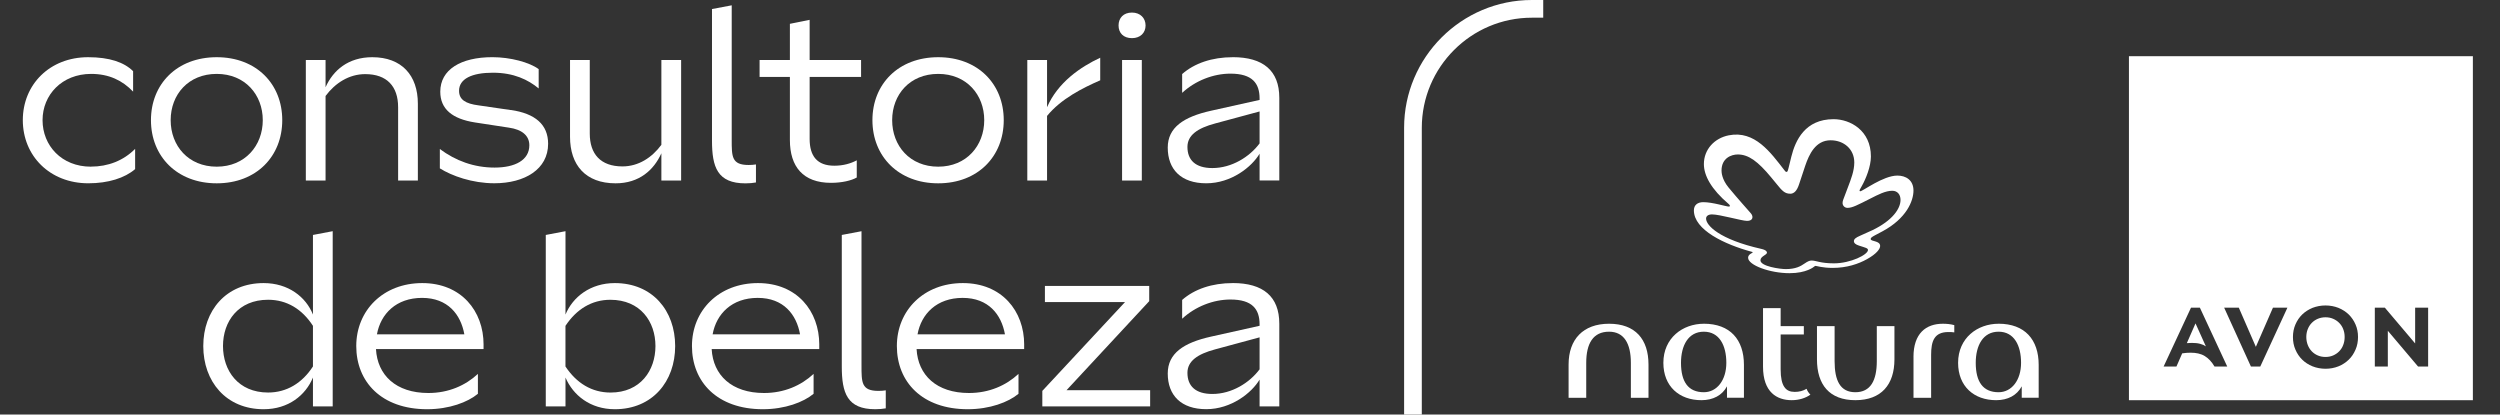 <svg width="193" height="32" viewBox="0 0 193 32" fill="none" xmlns="http://www.w3.org/2000/svg">
<rect x="0" y="0" width="193" height="32" fill="#333333" stroke="none"/>
<path d="M7.019 12.867C4.754 12.867 3.285 11.236 3.285 9.277C3.285 7.318 4.789 5.705 7.038 5.705C8.41 5.705 9.45 6.208 10.276 7.073V5.497C9.584 4.805 8.449 4.416 6.801 4.416C3.847 4.416 1.761 6.519 1.761 9.275C1.761 12.031 3.847 14.15 6.819 14.15C8.356 14.15 9.631 13.745 10.432 13.055V11.493C9.528 12.402 8.346 12.863 7.019 12.863V12.867Z" fill="white"/>
<path d="M16.731 4.416C13.668 4.416 11.654 6.482 11.654 9.277C11.654 12.072 13.666 14.152 16.731 14.152C19.796 14.152 21.79 12.068 21.79 9.277C21.79 6.486 19.796 4.416 16.731 4.416ZM16.731 12.867C14.537 12.867 13.176 11.252 13.176 9.277C13.176 7.302 14.537 5.705 16.731 5.705C18.924 5.705 20.286 7.32 20.286 9.277C20.286 11.234 18.924 12.867 16.731 12.867Z" fill="white"/>
<path d="M28.743 4.416C26.875 4.416 25.715 5.432 25.133 6.735V4.634H23.61V13.936H25.133V7.409C25.878 6.41 26.947 5.722 28.197 5.722C29.866 5.722 30.735 6.665 30.735 8.278V13.936H32.259V8.006C32.259 5.813 31.007 4.416 28.741 4.416H28.743Z" fill="white"/>
<path d="M39.429 8.496L36.943 8.134C35.946 8.006 35.439 7.697 35.439 7.009C35.439 6.082 36.436 5.613 38.051 5.613C39.666 5.613 40.77 6.154 41.586 6.828V5.337C40.877 4.809 39.394 4.414 38.016 4.414C35.569 4.414 33.989 5.376 33.989 7.079C33.989 8.42 34.916 9.18 36.673 9.454L39.285 9.854C40.319 9.998 40.865 10.488 40.865 11.213C40.865 12.356 39.775 12.937 38.181 12.937C36.587 12.937 35.172 12.41 33.956 11.504V12.997C34.883 13.578 36.457 14.148 38.162 14.148C40.519 14.148 42.315 13.061 42.315 11.102C42.315 9.615 41.318 8.762 39.433 8.49L39.429 8.496Z" fill="white"/>
<path d="M51.058 4.634V11.18C50.335 12.159 49.301 12.847 48.051 12.847C46.364 12.847 45.53 11.887 45.53 10.309V4.634H44.006V10.562C44.006 12.739 45.203 14.152 47.524 14.152C49.355 14.152 50.48 13.12 51.058 11.833V13.936H52.583V4.634H51.058Z" fill="white"/>
<path d="M66.475 5.94V4.634H62.504V1.532L60.98 1.839V4.632H58.64V5.938H60.98V10.816C60.98 12.865 61.998 14.115 64.154 14.115C65.001 14.115 65.74 13.936 66.142 13.703V12.377C65.684 12.62 65.106 12.793 64.407 12.793C63.085 12.793 62.504 12.049 62.504 10.725V5.94H66.475Z" fill="white"/>
<path d="M72.43 4.416C69.365 4.416 67.351 6.482 67.351 9.277C67.351 12.072 69.363 14.152 72.43 14.152C75.497 14.152 77.489 12.068 77.489 9.277C77.489 6.486 75.493 4.416 72.43 4.416ZM72.43 12.867C70.237 12.867 68.875 11.252 68.875 9.277C68.875 7.302 70.237 5.705 72.43 5.705C74.624 5.705 75.983 7.32 75.983 9.277C75.983 11.234 74.624 12.867 72.43 12.867Z" fill="white"/>
<path d="M80.832 8.278V4.634H79.308V13.936H80.832V8.95C81.913 7.625 83.586 6.789 84.937 6.2V4.457C83.415 5.166 81.664 6.36 80.832 8.278Z" fill="white"/>
<path d="M87.386 0.97C86.733 0.97 86.352 1.386 86.352 1.967C86.352 2.548 86.733 2.945 87.386 2.945C88.039 2.945 88.438 2.529 88.438 1.967C88.438 1.405 88.039 0.97 87.386 0.97ZM86.624 4.634V13.936H88.148V4.634H86.624Z" fill="white"/>
<path d="M95.172 4.416C93.563 4.416 92.208 4.886 91.262 5.716V7.168C92.28 6.227 93.666 5.685 94.99 5.685C96.677 5.685 97.24 6.428 97.24 7.607V7.714L93.487 8.55C91.384 9.02 90.15 9.835 90.15 11.396C90.15 13.081 91.182 14.15 93.122 14.15C95.062 14.15 96.64 12.882 97.24 11.866V13.934H98.762V7.551C98.762 5.45 97.511 4.414 95.172 4.414V4.416ZM97.24 11.071C96.459 12.121 95.081 12.974 93.594 12.974C92.288 12.974 91.67 12.356 91.67 11.343C91.67 10.437 92.451 9.893 93.812 9.53L97.24 8.604V11.071Z" fill="white"/>
<path d="M58.36 12.694V14.086C58.125 14.13 57.858 14.155 57.547 14.155C56.469 14.155 55.821 13.841 55.446 13.273C55.071 12.707 54.966 11.88 54.966 10.857V0.698L56.488 0.41V10.762C56.488 12.086 56.475 12.737 57.798 12.737C58.01 12.737 58.193 12.721 58.358 12.694H58.36Z" fill="white"/>
<path d="M24.16 18.138V24.284C23.617 22.923 22.257 21.854 20.352 21.854C17.452 21.854 15.693 23.975 15.693 26.715C15.693 29.454 17.452 31.592 20.352 31.592C22.276 31.592 23.598 30.503 24.16 29.145V31.374H25.684V17.848L24.16 18.138ZM24.16 28.29C23.326 29.578 22.129 30.303 20.698 30.303C18.393 30.303 17.215 28.616 17.215 26.713C17.215 24.809 18.393 23.141 20.698 23.141C22.148 23.141 23.326 23.866 24.16 25.154V28.29Z" fill="white"/>
<path d="M37.332 26.604C37.332 24.012 35.61 21.854 32.599 21.854C29.588 21.854 27.503 23.957 27.503 26.715C27.503 29.473 29.444 31.592 32.978 31.592C34.681 31.592 36.113 31.05 36.894 30.4V28.865C35.934 29.761 34.622 30.34 33.071 30.34C30.568 30.34 29.135 28.962 29.025 26.95H37.33V26.604H37.332ZM29.1 25.808C29.388 24.229 30.587 22.997 32.583 22.997C34.578 22.997 35.573 24.284 35.847 25.808H29.1Z" fill="white"/>
<path d="M47.464 21.854C45.58 21.854 44.218 22.923 43.656 24.284V17.848L42.134 18.138V31.374H43.656V29.145C44.236 30.505 45.561 31.592 47.464 31.592C50.366 31.592 52.123 29.45 52.123 26.715C52.123 23.979 50.366 21.854 47.464 21.854ZM47.137 30.305C45.687 30.305 44.508 29.58 43.654 28.293V25.155C44.506 23.868 45.684 23.143 47.118 23.143C49.437 23.143 50.601 24.83 50.601 26.715C50.601 28.599 49.439 30.305 47.137 30.305Z" fill="white"/>
<path d="M82.335 30.124L88.719 23.25V22.072H80.667V23.322H86.85L80.467 30.177V31.374H88.791V30.124H82.333H82.335Z" fill="white"/>
<path d="M63.248 26.604C63.248 24.012 61.526 21.854 58.515 21.854C55.503 21.854 53.419 23.957 53.419 26.715C53.419 29.473 55.359 31.592 58.894 31.592C60.597 31.592 62.029 31.05 62.809 30.4V28.865C61.849 29.761 60.537 30.34 58.986 30.34C56.484 30.34 55.05 28.962 54.941 26.95H63.246V26.604H63.248ZM55.015 25.808C55.303 24.229 56.502 22.997 58.498 22.997C60.494 22.997 61.489 24.284 61.763 25.808H55.015Z" fill="white"/>
<path d="M79.067 26.604C79.067 24.012 77.345 21.854 74.333 21.854C71.322 21.854 69.238 23.957 69.238 26.715C69.238 29.473 71.178 31.592 74.712 31.592C76.416 31.592 77.847 31.05 78.628 30.4V28.865C77.668 29.761 76.356 30.34 74.805 30.34C72.302 30.34 70.869 28.962 70.76 26.95H79.065V26.604H79.067ZM70.834 25.808C71.122 24.229 72.321 22.997 74.317 22.997C76.313 22.997 77.308 24.284 77.582 25.808H70.834Z" fill="white"/>
<path d="M95.172 21.854C93.563 21.854 92.208 22.323 91.262 23.154V24.606C92.28 23.664 93.666 23.123 94.99 23.123C96.677 23.123 97.24 23.866 97.24 25.044V25.151L93.487 25.988C91.384 26.457 90.15 27.273 90.15 28.834C90.15 30.519 91.182 31.588 93.122 31.588C95.062 31.588 96.64 30.319 97.24 29.304V31.372H98.762V24.989C98.762 22.888 97.511 21.852 95.172 21.852V21.854ZM97.24 28.511C96.459 29.561 95.081 30.414 93.594 30.414C92.288 30.414 91.67 29.796 91.67 28.783C91.67 27.876 92.451 27.333 93.812 26.97L97.24 26.043V28.511Z" fill="white"/>
<path d="M68.381 30.132V31.524C68.146 31.567 67.878 31.592 67.567 31.592C66.49 31.592 65.841 31.279 65.466 30.711C65.091 30.144 64.986 29.318 64.986 28.294V18.138L66.508 17.85V28.202C66.508 29.526 66.496 30.177 67.818 30.177C68.031 30.177 68.214 30.161 68.379 30.134L68.381 30.132Z" fill="white"/>
<path d="M169.493 24.966L168.824 26.49C168.966 26.478 169.093 26.472 169.213 26.472C169.458 26.472 169.672 26.494 169.847 26.542C170.026 26.589 170.175 26.655 170.294 26.739L169.493 24.966ZM180.894 25.403C180.822 25.219 180.719 25.061 180.583 24.925C180.453 24.793 180.302 24.69 180.117 24.61C179.944 24.534 179.746 24.494 179.53 24.494C179.314 24.494 179.11 24.535 178.937 24.61C178.751 24.688 178.601 24.793 178.471 24.925C178.342 25.055 178.239 25.213 178.16 25.407C178.084 25.596 178.047 25.8 178.047 26.014C178.047 26.229 178.084 26.439 178.16 26.634C178.237 26.83 178.34 26.989 178.471 27.125C178.603 27.261 178.76 27.368 178.937 27.442C179.11 27.518 179.312 27.557 179.53 27.557C179.748 27.557 179.944 27.516 180.117 27.442C180.292 27.366 180.451 27.259 180.583 27.125C180.719 26.987 180.826 26.822 180.894 26.637C180.97 26.447 181.007 26.237 181.007 26.014C181.007 25.792 180.97 25.596 180.894 25.405V25.403ZM180.894 25.403C180.822 25.219 180.719 25.061 180.583 24.925C180.453 24.793 180.302 24.69 180.117 24.61C179.944 24.534 179.746 24.494 179.53 24.494C179.314 24.494 179.11 24.535 178.937 24.61C178.751 24.688 178.601 24.793 178.471 24.925C178.342 25.055 178.239 25.213 178.16 25.407C178.084 25.596 178.047 25.8 178.047 26.014C178.047 26.229 178.084 26.439 178.16 26.634C178.237 26.83 178.34 26.989 178.471 27.125C178.603 27.261 178.76 27.368 178.937 27.442C179.11 27.518 179.312 27.557 179.53 27.557C179.748 27.557 179.944 27.516 180.117 27.442C180.292 27.366 180.451 27.259 180.583 27.125C180.719 26.987 180.826 26.822 180.894 26.637C180.97 26.447 181.007 26.237 181.007 26.014C181.007 25.792 180.97 25.596 180.894 25.405V25.403ZM164.354 4.338V30.894H190.906V4.338H164.354ZM170.962 28.299C170.852 28.113 170.737 27.953 170.611 27.819C170.486 27.685 170.352 27.576 170.204 27.485C170.053 27.392 169.888 27.331 169.709 27.289C169.53 27.248 169.33 27.228 169.116 27.228C169.013 27.228 168.91 27.232 168.801 27.24C168.696 27.246 168.581 27.259 168.465 27.279L168.02 28.299H167.03L169.145 23.753H169.831L171.944 28.299H170.96H170.962ZM176.56 23.815L174.494 28.294H173.771L173.759 28.27L171.705 23.753H172.836L174.152 26.776L175.472 23.753H176.585L176.556 23.817L176.56 23.815ZM181.847 26.991C181.717 27.294 181.542 27.557 181.322 27.767C181.102 27.983 180.834 28.157 180.527 28.282C180.216 28.406 179.88 28.468 179.53 28.468C179.18 28.468 178.838 28.404 178.531 28.282C178.22 28.157 177.952 27.983 177.732 27.767C177.512 27.553 177.336 27.294 177.207 26.991C177.077 26.698 177.015 26.371 177.015 26.018C177.015 25.666 177.079 25.345 177.207 25.05C177.336 24.748 177.509 24.496 177.732 24.278C177.954 24.064 178.222 23.891 178.531 23.765C178.84 23.646 179.176 23.582 179.53 23.582C179.884 23.582 180.216 23.646 180.523 23.765C180.832 23.891 181.098 24.064 181.322 24.278C181.544 24.498 181.717 24.75 181.847 25.05C181.977 25.345 182.039 25.67 182.039 26.018C182.039 26.367 181.977 26.698 181.847 26.991ZM187.452 28.294H186.679L186.663 28.282L184.34 25.535V28.294H183.336V23.753H184.113L184.125 23.769L186.449 26.513V23.753H187.452V28.294ZM180.583 24.925C180.453 24.793 180.302 24.69 180.117 24.61C179.944 24.534 179.746 24.494 179.53 24.494C179.314 24.494 179.11 24.535 178.937 24.61C178.751 24.688 178.601 24.793 178.471 24.925C178.342 25.055 178.239 25.213 178.16 25.407C178.084 25.596 178.047 25.8 178.047 26.014C178.047 26.229 178.084 26.439 178.16 26.634C178.237 26.83 178.34 26.989 178.471 27.125C178.603 27.261 178.76 27.368 178.937 27.442C179.11 27.518 179.312 27.557 179.53 27.557C179.748 27.557 179.944 27.516 180.117 27.442C180.292 27.366 180.451 27.259 180.583 27.125C180.719 26.987 180.826 26.822 180.894 26.637C180.97 26.447 181.007 26.237 181.007 26.014C181.007 25.792 180.97 25.596 180.894 25.405C180.822 25.221 180.719 25.063 180.583 24.927V24.925Z" fill="white"/>
<path d="M124.22 24.993C122.218 24.993 121.095 26.194 121.095 28.144V30.709H122.457V28.01C122.457 26.515 122.99 25.607 124.22 25.607C125.369 25.607 125.903 26.515 125.903 28.01V30.709H127.264V28.144C127.264 26.194 126.249 24.993 124.22 24.993Z" fill="white"/>
<path d="M131.536 24.993C129.907 24.993 128.412 26.089 128.412 28.01C128.412 29.827 129.639 30.894 131.349 30.894C132.257 30.894 132.951 30.519 133.324 29.825V30.706H134.632V28.169C134.632 26.218 133.563 24.991 131.534 24.991L131.536 24.993ZM131.536 30.28C130.335 30.28 129.773 29.479 129.773 28.01C129.773 26.676 130.333 25.607 131.536 25.607C132.739 25.607 133.273 26.676 133.273 28.01C133.273 29.345 132.552 30.28 131.536 30.28Z" fill="white"/>
<path d="M144.889 27.876C144.889 29.372 144.41 30.28 143.233 30.28C142.057 30.28 141.631 29.372 141.631 27.876V25.178H140.27V27.742C140.27 29.693 141.231 30.894 143.233 30.894C145.236 30.894 146.251 29.693 146.251 27.742V25.178H144.889V27.876Z" fill="white"/>
<path d="M154.29 24.993C152.661 24.993 151.165 26.089 151.165 28.01C151.165 29.827 152.393 30.894 154.103 30.894C155.011 30.894 155.705 30.519 156.078 29.825V30.706H157.386V28.169C157.386 26.218 156.317 24.991 154.288 24.991L154.29 24.993ZM154.29 30.28C153.089 30.28 152.527 29.479 152.527 28.01C152.527 26.676 153.087 25.607 154.29 25.607C155.493 25.607 156.026 26.676 156.026 28.01C156.026 29.345 155.306 30.28 154.29 30.28Z" fill="white"/>
<path d="M147.722 27.557V30.709H149.083V27.396C149.083 26.328 149.324 25.633 150.418 25.633C150.552 25.633 150.712 25.633 150.871 25.66V25.1C150.576 25.02 150.284 24.993 149.989 24.993C148.681 24.993 147.72 25.741 147.72 27.557H147.722Z" fill="white"/>
<path d="M138.535 30.253C137.868 30.253 137.466 29.827 137.466 28.517V25.819H139.256V25.178H137.466V23.79H136.105V28.303C136.105 30.278 137.174 30.894 138.321 30.894C138.881 30.894 139.39 30.733 139.763 30.468C139.629 30.334 139.522 30.173 139.468 30.014C139.201 30.175 138.908 30.255 138.533 30.255L138.535 30.253Z" fill="white"/>
<path d="M144.434 12.078C144.434 12.865 144.035 13.819 143.753 14.323C143.596 14.604 143.557 14.667 143.557 14.711C143.557 14.742 143.575 14.766 143.612 14.766C143.802 14.766 145.376 13.555 146.48 13.555C147.126 13.555 147.72 13.899 147.72 14.711C147.72 15.522 147.168 16.871 145.33 17.856C145.198 17.926 144.922 18.072 144.729 18.175C144.482 18.307 144.416 18.371 144.416 18.453C144.416 18.661 145.147 18.562 145.147 18.991C145.147 19.219 144.869 19.596 144.138 20.004C143.47 20.377 142.581 20.682 141.477 20.682C140.69 20.682 140.249 20.527 140.164 20.527C140.132 20.527 140.107 20.538 140.072 20.569C140.026 20.608 139.462 21.09 138.15 21.09C136.642 21.09 134.953 20.472 134.953 19.897C134.953 19.617 135.308 19.539 135.308 19.479C135.308 19.454 135.266 19.446 135.248 19.442C133.143 18.873 130.768 17.753 130.768 16.241C130.768 15.823 131.062 15.607 131.489 15.607C132.228 15.607 133.252 15.948 133.474 15.948C133.528 15.948 133.549 15.92 133.549 15.889C133.549 15.848 133.516 15.802 133.452 15.749C132.103 14.604 131.54 13.549 131.54 12.667C131.54 11.526 132.364 10.663 133.458 10.447C135.474 10.049 136.69 11.771 137.765 13.153C137.796 13.193 137.849 13.273 137.917 13.273C138 13.273 138.02 13.193 138.096 12.89C138.171 12.587 138.193 12.492 138.288 12.105C138.603 10.826 139.361 9.201 141.551 9.201C142.84 9.201 144.434 10.072 144.434 12.08V12.078ZM138.195 14.954C137.788 14.954 137.573 14.725 137.157 14.206C137.091 14.124 136.803 13.775 136.729 13.687C135.724 12.472 134.992 11.924 134.16 11.924C133.658 11.924 132.902 12.206 132.902 13.166C132.902 13.291 132.918 13.829 133.439 14.468C134.105 15.279 135.067 16.352 135.153 16.453C135.244 16.556 135.291 16.665 135.289 16.762C135.289 16.816 135.273 17.052 134.871 17.052C134.469 17.052 132.766 16.552 132.167 16.552C131.888 16.552 131.709 16.672 131.709 16.875C131.709 17.403 132.737 18.484 135.969 19.213C136.375 19.304 136.41 19.45 136.41 19.5C136.41 19.689 135.907 19.776 135.907 20.097C135.907 20.566 137.425 20.774 137.862 20.774C138.636 20.774 139.017 20.548 139.306 20.348C139.553 20.179 139.693 20.113 139.858 20.113C140.204 20.113 140.529 20.33 141.582 20.33C142.863 20.33 144.208 19.66 144.208 19.298C144.208 19.155 143.996 19.118 143.518 18.962C143.266 18.88 143.122 18.776 143.122 18.62C143.122 18.463 143.244 18.352 143.606 18.196C143.993 18.027 144.27 17.903 144.556 17.767C146.113 17.017 146.716 16.101 146.721 15.44C146.723 15.015 146.48 14.727 146.082 14.727C145.559 14.727 144.984 15.03 144.424 15.314C143.376 15.845 142.995 16.047 142.628 16.047C142.368 16.047 142.247 15.825 142.245 15.693C142.245 15.617 142.257 15.53 142.29 15.436C142.426 15.069 142.521 14.824 142.669 14.432C142.887 13.856 143.151 13.197 143.151 12.544C143.151 11.524 142.36 10.83 141.32 10.83C140.156 10.83 139.66 11.926 139.363 12.797C139.283 13.036 138.976 13.963 138.883 14.243C138.721 14.729 138.504 14.958 138.193 14.958L138.195 14.954Z" fill="white"/>
<path d="M119.137 1.366V0H118.265C112.824 0 108.397 4.426 108.397 9.866V32H109.763V9.866C109.763 5.178 113.575 1.366 118.263 1.366H119.137Z" fill="white"/>
</svg>
